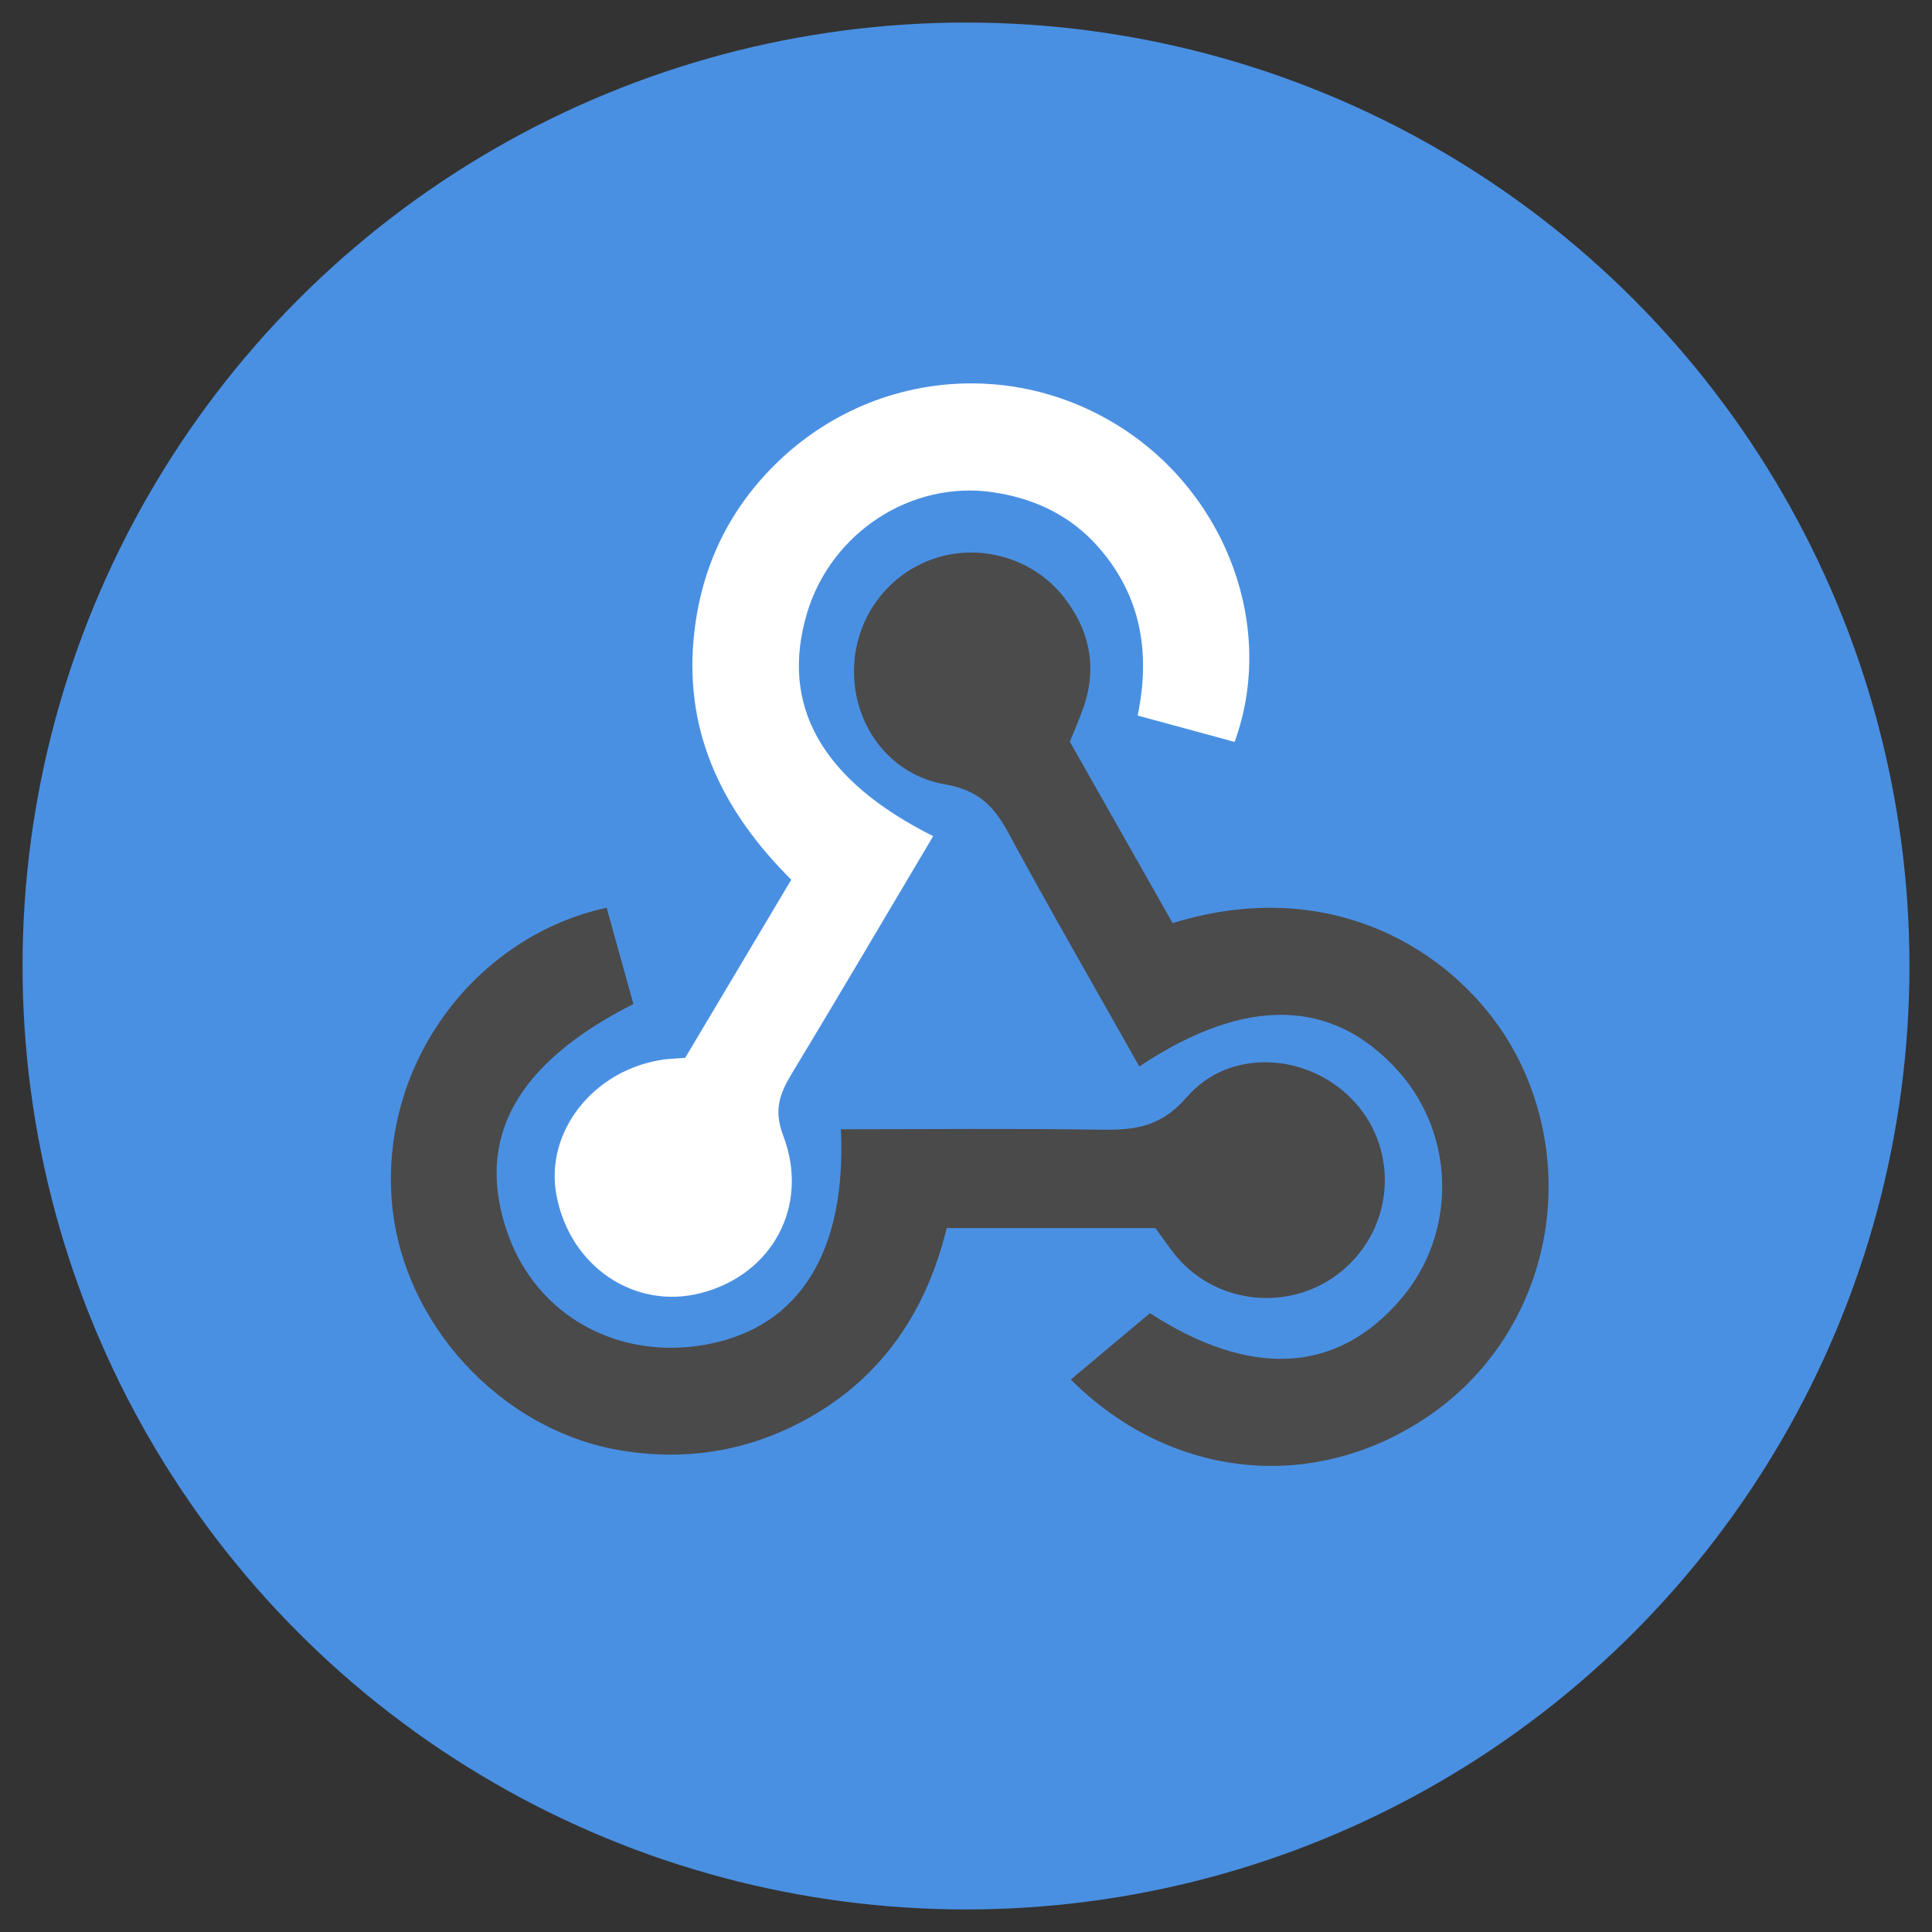 <?xml version="1.0" encoding="UTF-8"?>
<svg width="257px" height="257px" viewBox="0 0 257 257" version="1.1" xmlns="http://www.w3.org/2000/svg" xmlns:xlink="http://www.w3.org/1999/xlink">
    <rect x="0" y="0" width="257" height="257" fill="#333333" stroke="none"/>
    <!-- Generator: Sketch 50.2 (55047) - http://www.bohemiancoding.com/sketch -->
    <title>incoming-webhooks/logo</title>
    <desc>Created with Sketch.</desc>
    <defs>
        <circle id="path-1" cx="128.5" cy="128.5" r="125.5"></circle>
    </defs>
    <g id="incoming-webhooks/logo" stroke="none" stroke-width="1" fill="none" fill-rule="evenodd">
        <mask id="mask-2" fill="white">
            <use xlink:href="#path-1"></use>
        </mask>
        <use id="Mask" fill="#4A90E2" xlink:href="#path-1"></use>
        <g id="Group" mask="url(#mask-2)">
            <g transform="translate(52, 51)" id="Shape">
                <path d="M72.131,60.229 C65.72,71.023 59.578,81.475 53.307,91.848 C51.697,94.511 50.9,96.68 52.187,100.066 C55.738,109.417 50.728,118.518 41.311,120.988 C32.431,123.318 23.778,117.473 22.016,107.952 C20.455,99.524 26.986,91.262 36.264,89.945 C37.042,89.833 37.835,89.82 39.142,89.722 C43.688,82.087 48.346,74.267 53.256,66.021 C44.379,57.181 39.095,46.847 40.265,34.043 C41.091,24.992 44.645,17.17 51.141,10.759 C63.583,-1.517 82.564,-3.506 97.213,5.918 C111.283,14.969 117.726,32.6 112.234,47.691 C108.092,46.566 103.922,45.432 99.337,44.187 C101.062,35.797 99.786,28.263 94.136,21.808 C90.403,17.547 85.612,15.314 80.165,14.491 C69.245,12.838 58.524,19.864 55.343,30.598 C51.732,42.78 57.197,52.731 72.131,60.229 Z" fill="#FFFFFF"></path>
                <path d="M90.318,47.667 C94.842,55.655 99.435,63.764 103.987,71.798 C126.996,64.673 144.344,77.422 150.567,91.073 C158.084,107.561 152.946,127.091 138.182,137.263 C123.029,147.707 103.865,145.922 90.439,132.508 C93.861,129.641 97.299,126.76 100.973,123.684 C114.234,132.281 125.832,131.877 134.442,121.696 C141.785,113.011 141.626,100.061 134.07,91.558 C125.351,81.746 113.672,81.446 99.554,90.866 C93.698,80.466 87.74,70.148 82.069,59.673 C80.157,56.142 78.046,54.094 73.736,53.347 C66.539,52.098 61.892,45.911 61.613,38.979 C61.339,32.124 65.373,25.928 71.68,23.513 C77.926,21.122 85.256,23.052 89.458,28.368 C92.892,32.712 93.983,37.601 92.176,42.958 C91.674,44.451 91.023,45.897 90.318,47.667 Z" fill="#4B4B4B" style="mix-blend-mode: multiply;"></path>
                <path d="M101.691,112.366 L73.937,112.366 C71.277,123.234 65.532,132.008 55.631,137.588 C47.935,141.924 39.64,143.395 30.811,141.979 C14.556,139.375 1.264,124.84 0.094,108.473 C-1.231,89.932 11.6,73.452 28.701,69.75 C29.882,74.009 31.075,78.309 32.255,82.557 C16.565,90.509 11.135,100.527 15.526,113.054 C19.392,124.079 30.372,130.122 42.295,127.785 C54.471,125.398 60.61,115.348 59.86,99.217 C71.403,99.217 82.956,99.098 94.5,99.276 C99.007,99.346 102.487,98.882 105.883,94.934 C111.474,88.439 121.764,89.025 127.785,95.159 C133.939,101.428 133.644,111.516 127.132,117.521 C120.849,123.315 110.924,123.005 105.046,116.762 C103.838,115.475 102.886,113.947 101.691,112.366 Z" fill="#4A4A4A" style="mix-blend-mode: multiply;"></path>
            </g>
        </g>
    </g>
</svg>
